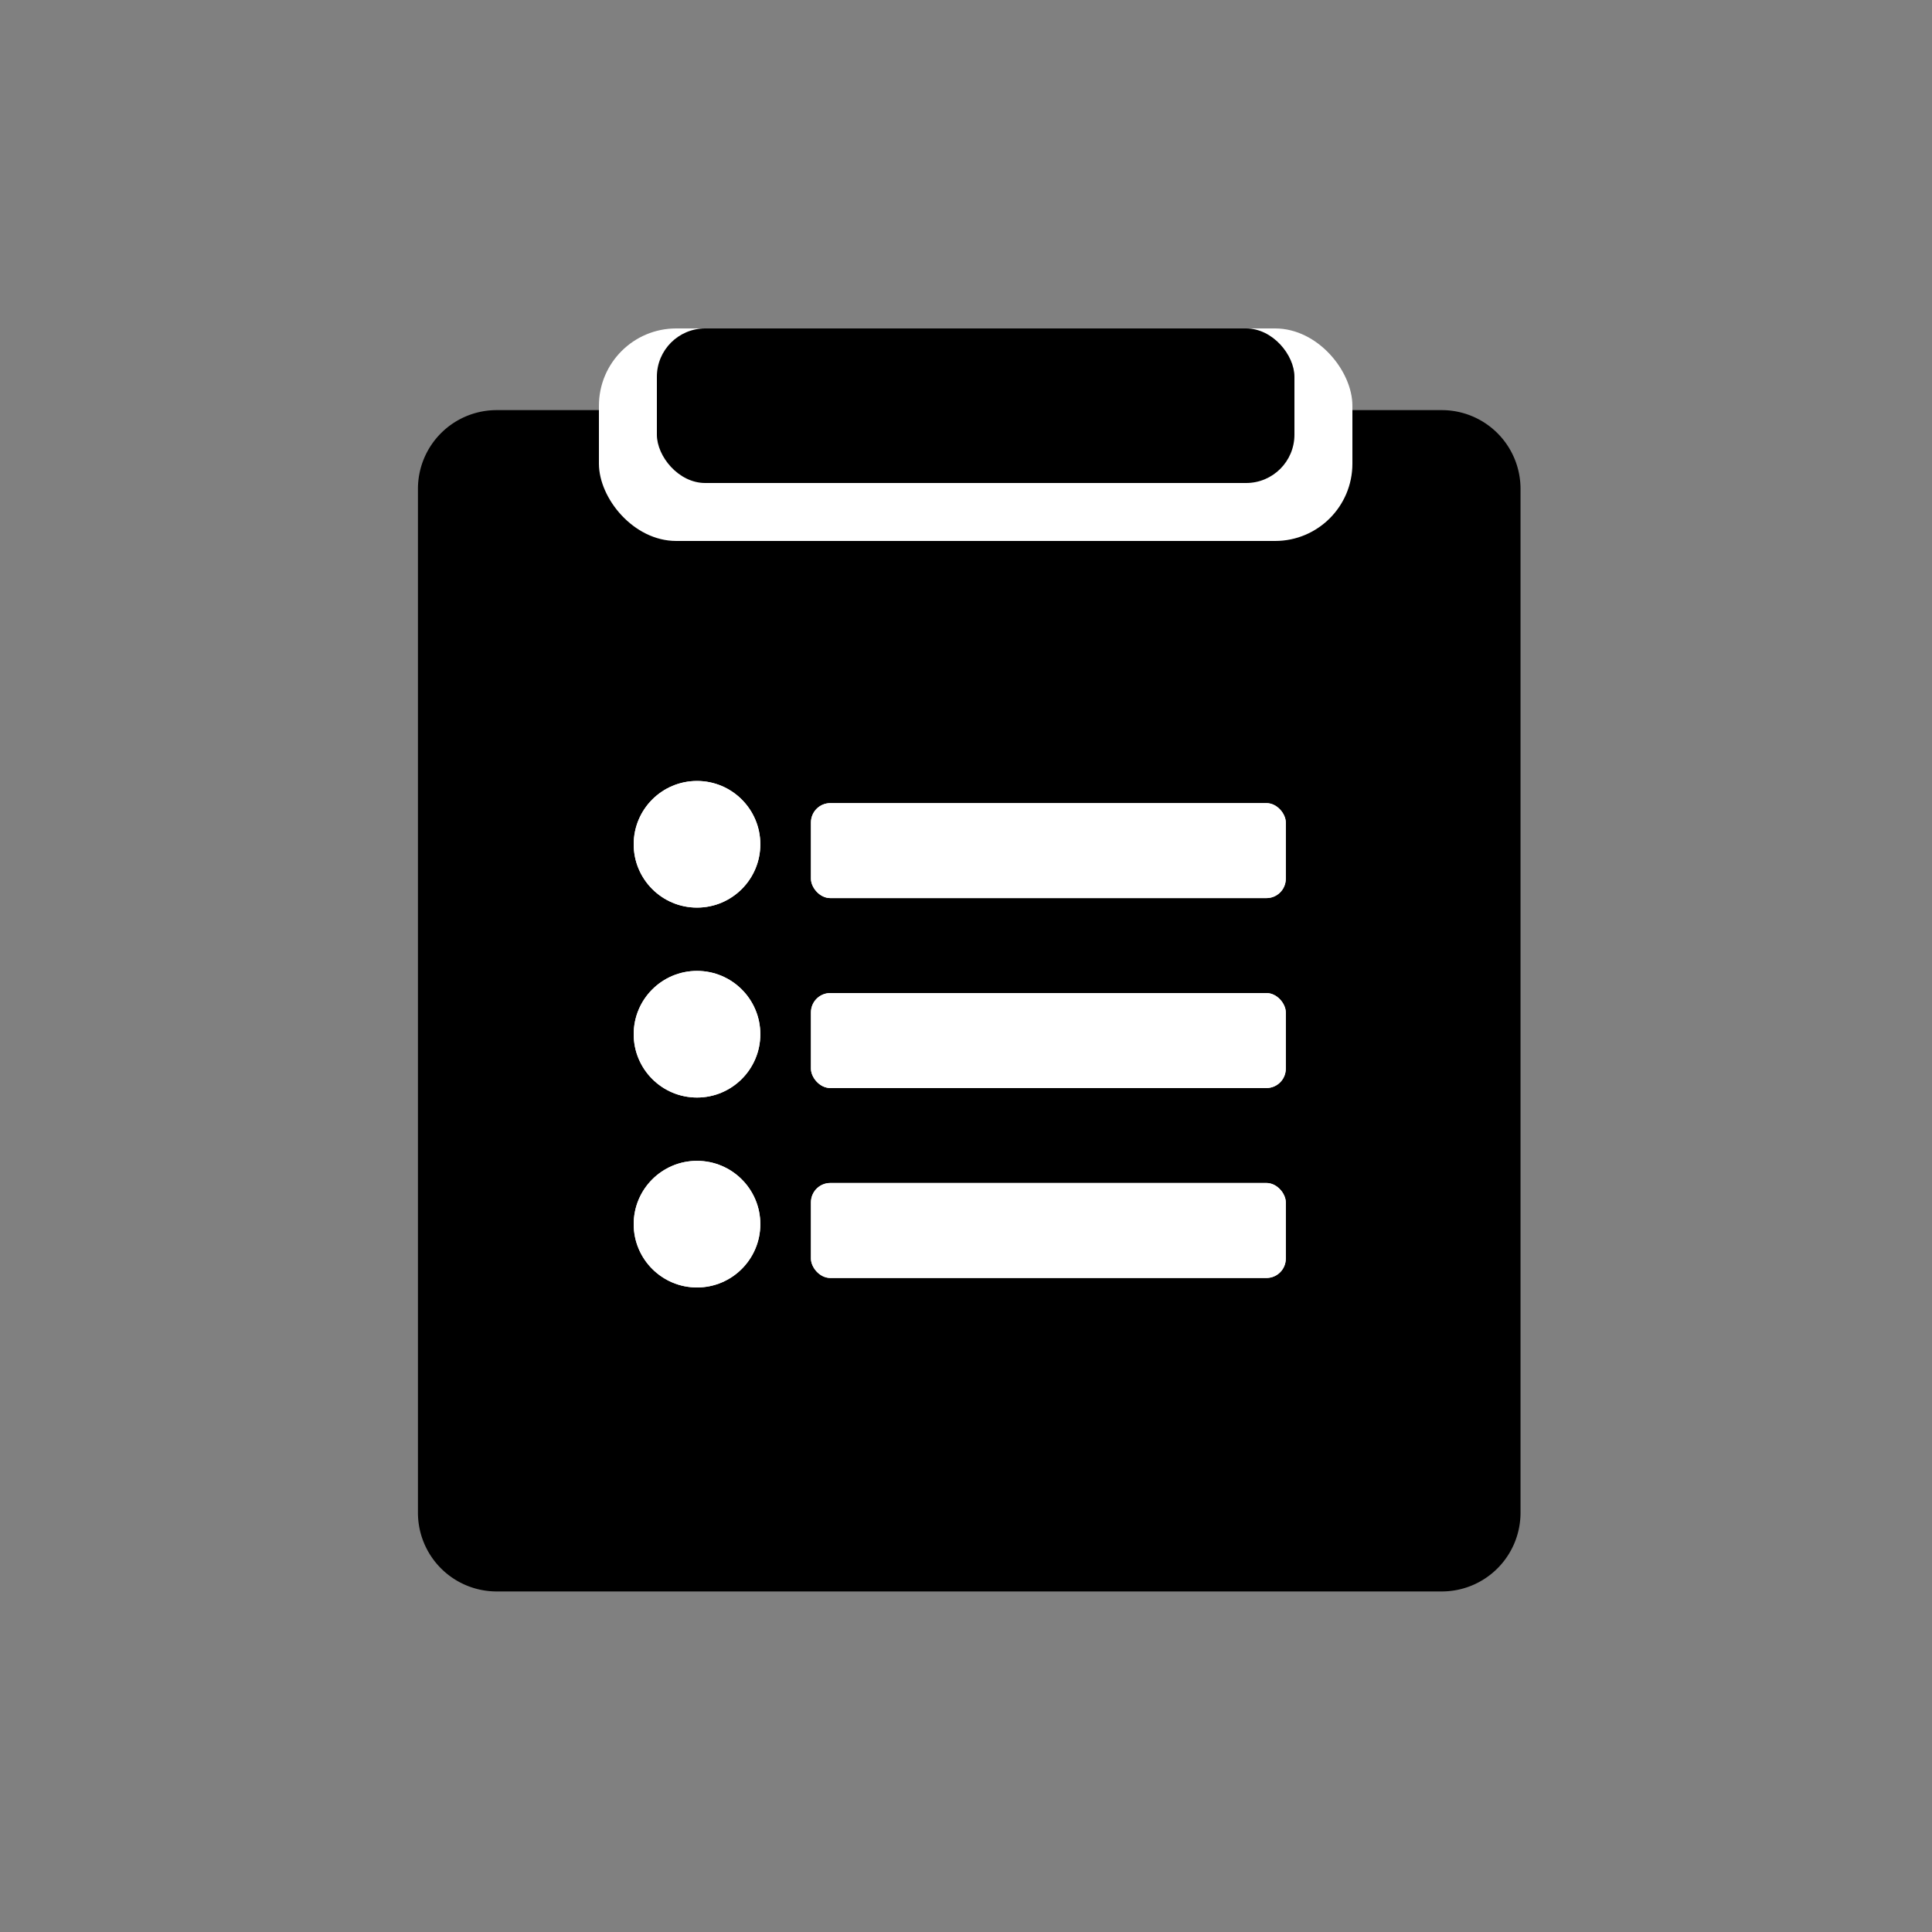 <svg xmlns="http://www.w3.org/2000/svg" viewBox="1083 274 100 100"><rect x="1083" y="274" width="100" height="100" fill="#808080" stroke="none"/><defs><style>.a{fill:none;}.b{fill:#fff;}</style></defs><g transform="translate(1083 274)"><rect class="a" width="100" height="100"/><g transform="translate(19.633 17.152)"><path d="M54.993,2H6.074A4.073,4.073,0,0,0,2,6.076V59.069a4.074,4.074,0,0,0,4.074,4.076H54.993a4.075,4.075,0,0,0,4.076-4.076V6.076A4.075,4.075,0,0,0,54.993,2Z" transform="translate(0 2.076)"/><circle class="b" cx="3.277" cy="3.277" r="3.277" transform="translate(13.167 23.271)"/><circle class="b" cx="3.277" cy="3.277" r="3.277" transform="translate(13.167 33.102)"/><circle class="b" cx="3.277" cy="3.277" r="3.277" transform="translate(13.167 42.933)"/><rect class="b" width="24.577" height="4.915" rx="1" ry="1" transform="translate(22.342 24.418)"/><rect class="b" width="24.577" height="4.915" rx="1" ry="1" transform="translate(22.342 34.249)"/><rect class="b" width="24.577" height="4.915" rx="1" ry="1" transform="translate(22.342 44.08)"/></g><rect class="b" width="39" height="11" rx="4" ry="4" transform="translate(31 17)"/><rect class="a" width="100" height="100"/><rect class="a" width="100" height="100"/><rect class="a" width="100" height="100"/><rect class="a" width="100" height="100"/><rect class="a" width="100" height="100"/><rect class="a" width="100" height="100"/><rect class="a" width="100" height="100"/><rect class="a" width="100" height="100"/><g transform="translate(19.633 17.152)"><circle class="b" cx="3.277" cy="3.277" r="3.277" transform="translate(13.167 23.271)"/><circle class="b" cx="3.277" cy="3.277" r="3.277" transform="translate(13.167 33.102)"/><circle class="b" cx="3.277" cy="3.277" r="3.277" transform="translate(13.167 42.933)"/><rect class="b" width="24.577" height="4.915" rx="1" ry="1" transform="translate(22.342 24.418)"/><rect class="b" width="24.577" height="4.915" rx="1" ry="1" transform="translate(22.342 34.249)"/><rect class="b" width="24.577" height="4.915" rx="1" ry="1" transform="translate(22.342 44.08)"/><rect width="33" height="8" rx="2.5" ry="2.5" transform="translate(14.367 -0.152)"/></g></g></svg>